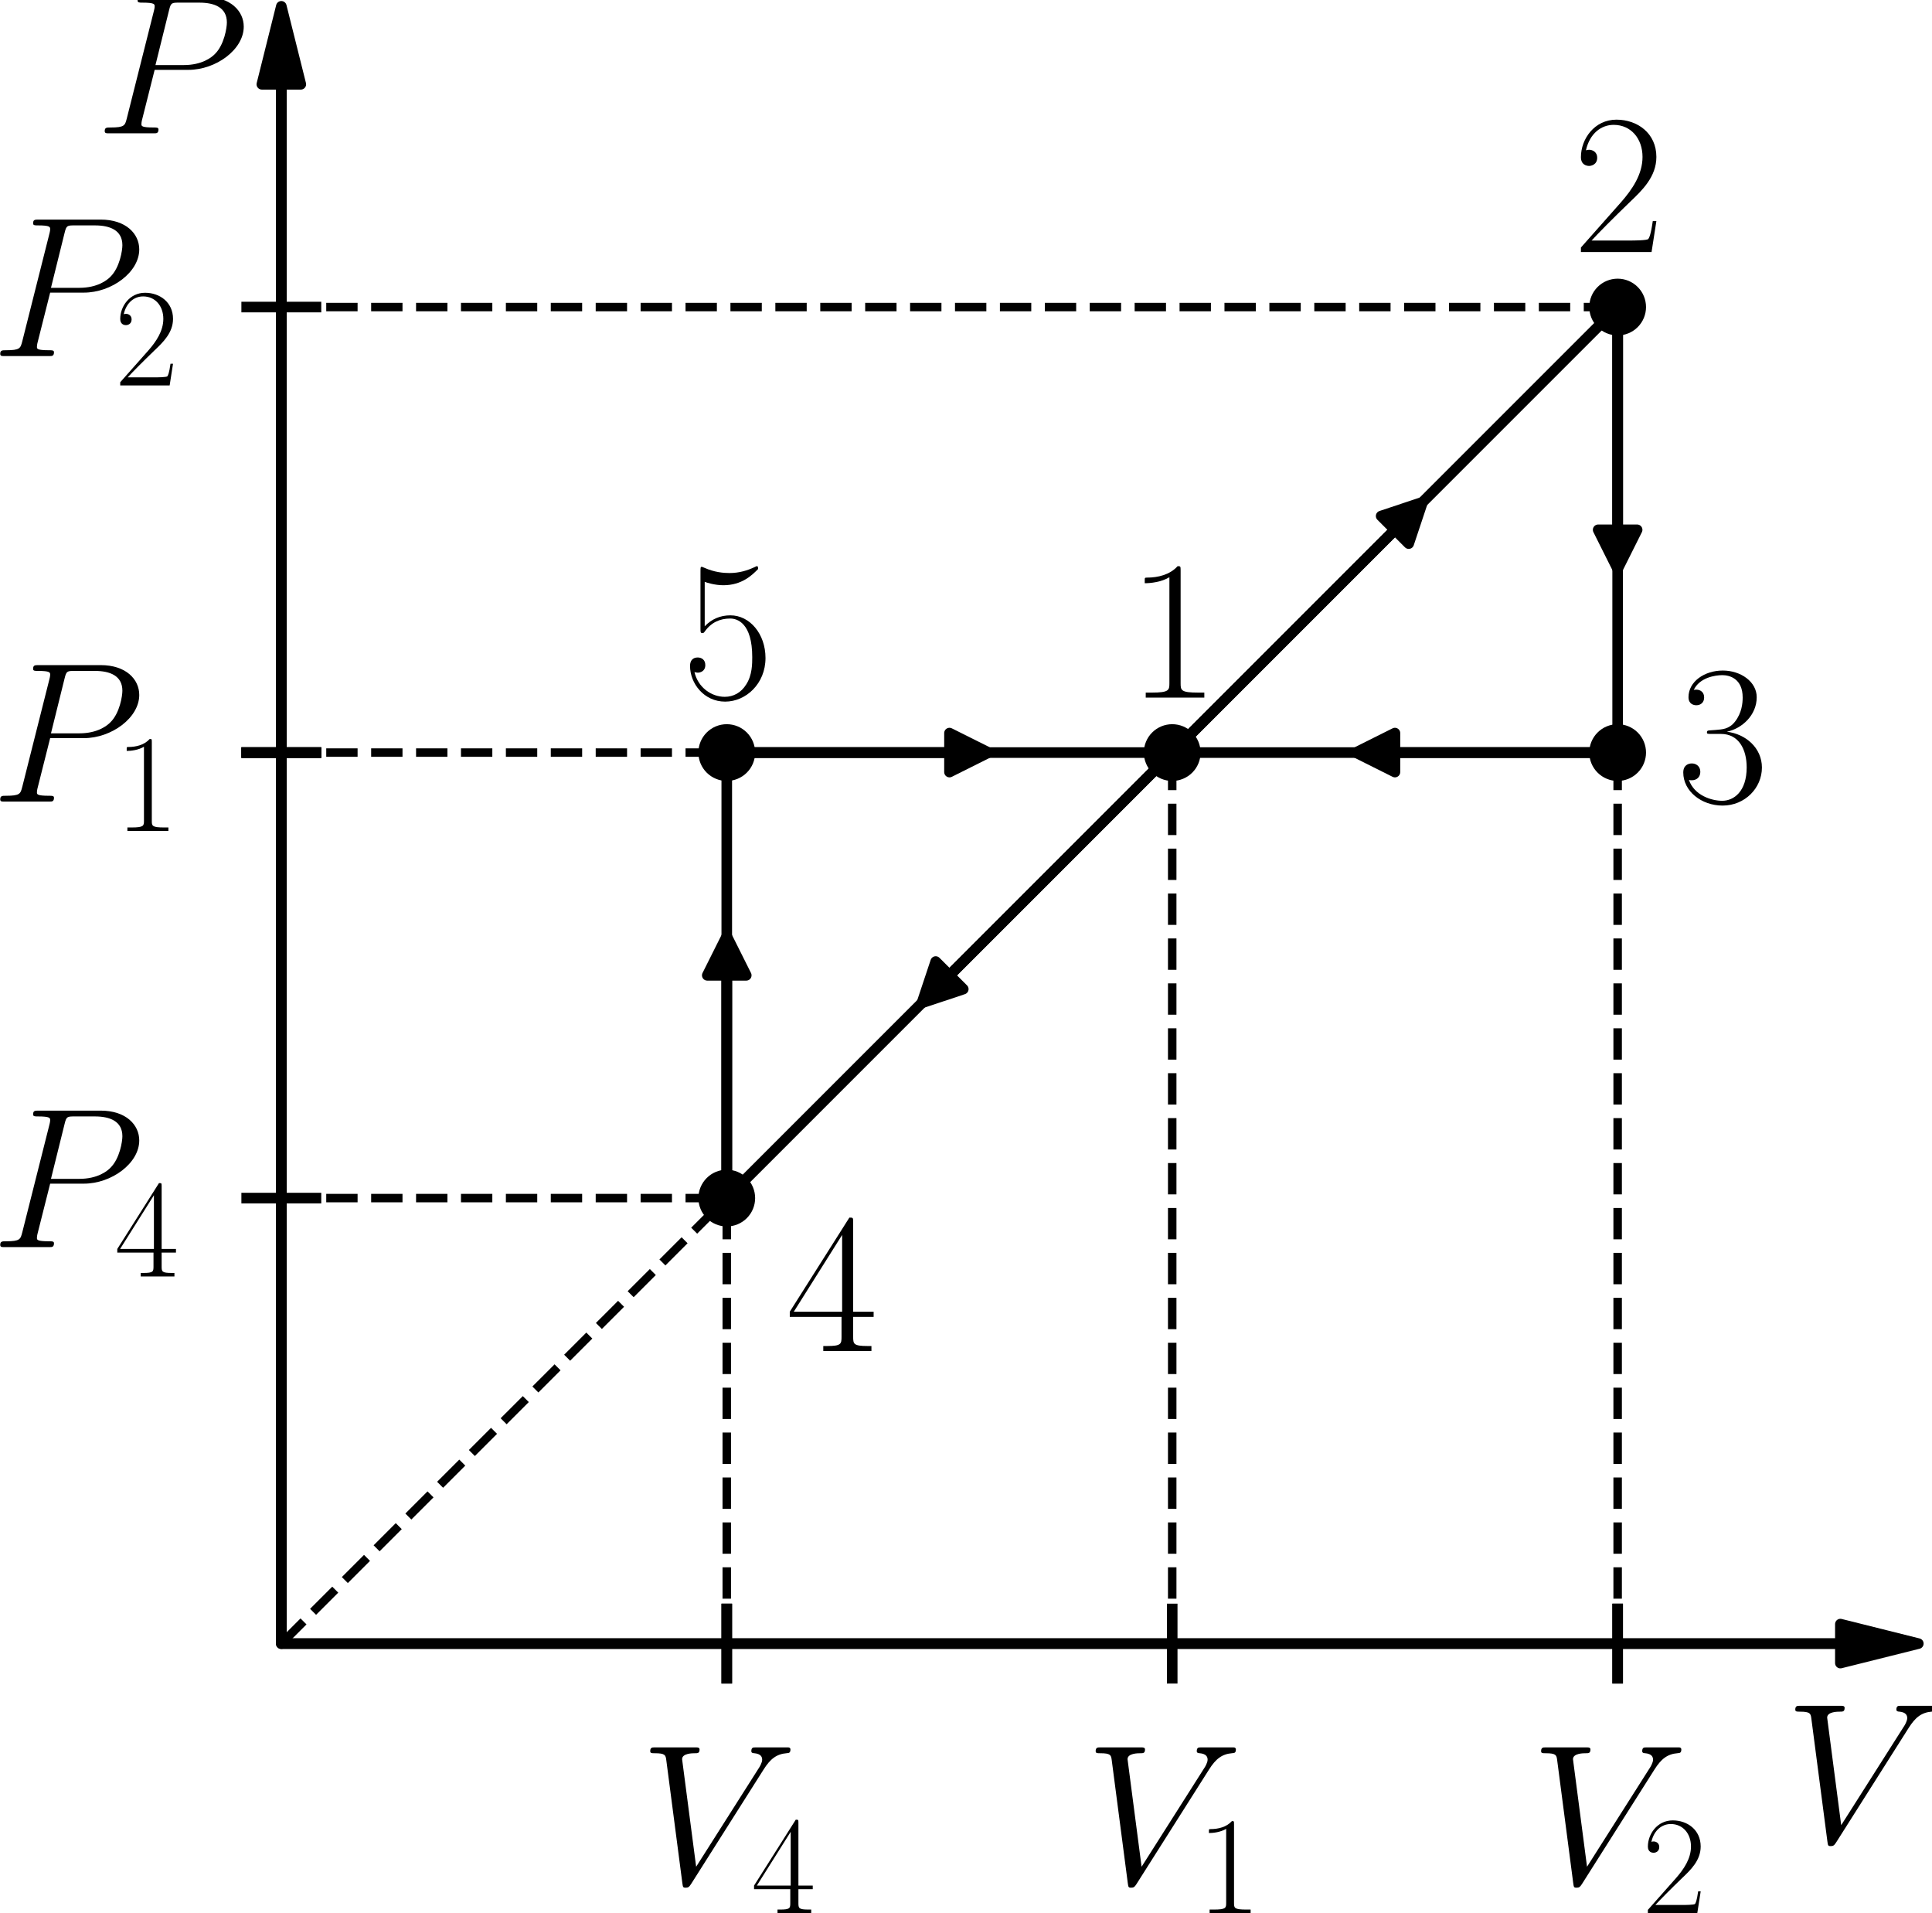 <?xml version="1.0" encoding="UTF-8" standalone="no"?>
<svg
   width="255.354pt"
   height="252.81pt"
   viewBox="0 23 255.354 252.81"
   version="1.1"
   id="svg54"
   sodipodi:docname="574t.svg"
   inkscape:version="1.3.2 (091e20e, 2023-11-25)"
   xmlns:inkscape="http://www.inkscape.org/namespaces/inkscape"
   xmlns:sodipodi="http://sodipodi.sourceforge.net/DTD/sodipodi-0.dtd"
   xmlns:xlink="http://www.w3.org/1999/xlink"
   xmlns="http://www.w3.org/2000/svg"
   xmlns:svg="http://www.w3.org/2000/svg"
   xmlns:rdf="http://www.w3.org/1999/02/22-rdf-syntax-ns#"
   xmlns:cc="http://creativecommons.org/ns#"
   xmlns:dc="http://purl.org/dc/elements/1.1/">
  <sodipodi:namedview
     id="namedview54"
     pagecolor="#ffffff"
     bordercolor="#000000"
     borderopacity="0.25"
     inkscape:showpageshadow="2"
     inkscape:pageopacity="0.0"
     inkscape:pagecheckerboard="0"
     inkscape:deskcolor="#d1d1d1"
     inkscape:document-units="pt"
     inkscape:zoom="0.48855531"
     inkscape:cx="96.202004"
     inkscape:cy="139.18588"
     inkscape:current-layer="svg54" />
  <defs
     id="defs1">
    <style
       type="text/css"
       id="style1">*{stroke-linejoin: round; stroke-linecap: butt}</style>
  </defs>
  <g
     id="axes_1"
     transform="translate(-8.418,-2.498)">
    <g
       id="patch_2">
      <path
         d="m 45.601,26.334 2.576,10.303 H 45.616 V 242.697 h -0.029 V 36.637 h -2.561 z"
         style="stroke:#000000;stroke-width:1.4;stroke-linejoin:miter"
         id="path2" />
    </g>
    <g
       id="patch_3">
      <path
         d="m 261.964,242.697 -10.303,2.576 v -2.561 H 45.601 v -0.029 H 251.661 v -2.561 z"
         style="stroke:#000000;stroke-width:1.4;stroke-linejoin:miter"
         id="path3" />
    </g>
    <g
       id="patch_4">
      <path
         d="m 196.43,91.869 -1.821,5.464 -1.811,-1.811 -29.437,29.437 -0.021,-0.021 29.437,-29.437 -1.811,-1.811 z"
         clip-path="url(#pdc53be5255)"
         style="stroke:#000000;stroke-width:1.4;stroke-linejoin:miter"
         id="path4" />
    </g>
    <g
       id="patch_5">
      <path
         d="m 222.224,100.663 -2.576,-5.152 h 2.561 V 66.074 h 0.029 v 29.437 h 2.561 z"
         clip-path="url(#pdc53be5255)"
         style="stroke:#000000;stroke-width:1.4;stroke-linejoin:miter"
         id="path5" />
    </g>
    <g
       id="patch_6">
      <path
         d="m 187.635,124.949 5.152,-2.576 v 2.561 h 29.437 v 0.029 h -29.437 v 2.561 z"
         clip-path="url(#pdc53be5255)"
         style="stroke:#000000;stroke-width:1.4;stroke-linejoin:miter"
         id="path6" />
    </g>
    <g
       id="patch_7">
      <path
         d="m 130.27,158.029 1.821,-5.464 1.811,1.811 29.437,-29.437 0.021,0.021 -29.437,29.437 1.811,1.811 z"
         clip-path="url(#pdc53be5255)"
         style="stroke:#000000;stroke-width:1.4;stroke-linejoin:miter"
         id="path7" />
    </g>
    <g
       id="patch_8">
      <path
         d="m 104.475,149.234 2.576,5.152 h -2.561 v 29.437 h -0.029 v -29.437 h -2.561 z"
         clip-path="url(#pdc53be5255)"
         style="stroke:#000000;stroke-width:1.4;stroke-linejoin:miter"
         id="path8" />
    </g>
    <g
       id="patch_9">
      <path
         d="m 139.064,124.949 -5.152,2.576 v -2.561 h -29.437 v -0.029 h 29.437 v -2.561 z"
         clip-path="url(#pdc53be5255)"
         style="stroke:#000000;stroke-width:1.4;stroke-linejoin:miter"
         id="path9" />
    </g>
    <g
       id="line2d_1">
      <path
         d="m 163.35,247.276 v -9.158"
         style="fill:none;stroke:#000000;stroke-width:1.4;stroke-linecap:square"
         id="path10" />
    </g>
    <g
       id="line2d_2">
      <path
         d="m 41.022,124.949 h 9.158"
         style="fill:none;stroke:#000000;stroke-width:1.4;stroke-linecap:square"
         id="path11" />
    </g>
    <g
       id="line2d_3">
      <path
         d="m 222.224,247.276 v -9.158"
         style="fill:none;stroke:#000000;stroke-width:1.4;stroke-linecap:square"
         id="path12" />
    </g>
    <g
       id="line2d_4">
      <path
         d="m 41.022,66.074 h 9.158"
         style="fill:none;stroke:#000000;stroke-width:1.4;stroke-linecap:square"
         id="path13" />
    </g>
    <g
       id="line2d_5">
      <path
         d="m 222.224,247.276 v -9.158"
         style="fill:none;stroke:#000000;stroke-width:1.4;stroke-linecap:square"
         id="path14" />
    </g>
    <g
       id="line2d_6">
      <path
         d="m 41.022,124.949 h 9.158"
         style="fill:none;stroke:#000000;stroke-width:1.4;stroke-linecap:square"
         id="path15" />
    </g>
    <g
       id="line2d_7">
      <path
         d="m 104.475,247.276 v -9.158"
         style="fill:none;stroke:#000000;stroke-width:1.4;stroke-linecap:square"
         id="path16" />
    </g>
    <g
       id="line2d_8">
      <path
         d="m 41.022,183.823 h 9.158"
         style="fill:none;stroke:#000000;stroke-width:1.4;stroke-linecap:square"
         id="path17" />
    </g>
    <g
       id="line2d_9">
      <path
         d="m 104.475,247.276 v -9.158"
         style="fill:none;stroke:#000000;stroke-width:1.4;stroke-linecap:square"
         id="path18" />
    </g>
    <g
       id="line2d_10">
      <path
         d="m 41.022,124.949 h 9.158"
         style="fill:none;stroke:#000000;stroke-width:1.4;stroke-linecap:square"
         id="path19" />
    </g>
    <g
       id="line2d_11">
      <path
         d="M 163.35,124.949 222.224,66.074"
         clip-path="url(#pdc53be5255)"
         style="fill:none;stroke:#000000;stroke-width:1.4;stroke-linecap:square"
         id="path20" />
    </g>
    <g
       id="line2d_12">
      <path
         d="M 222.224,66.074 V 124.949"
         clip-path="url(#pdc53be5255)"
         style="fill:none;stroke:#000000;stroke-width:1.4;stroke-linecap:square"
         id="path21" />
    </g>
    <g
       id="line2d_13">
      <path
         d="M 222.224,124.949 H 163.35"
         clip-path="url(#pdc53be5255)"
         style="fill:none;stroke:#000000;stroke-width:1.4;stroke-linecap:square"
         id="path22" />
    </g>
    <g
       id="line2d_14">
      <path
         d="m 163.35,124.949 -58.874,58.874"
         clip-path="url(#pdc53be5255)"
         style="fill:none;stroke:#000000;stroke-width:1.4;stroke-linecap:square"
         id="path23" />
    </g>
    <g
       id="line2d_15">
      <path
         d="M 104.475,183.823 V 124.949"
         clip-path="url(#pdc53be5255)"
         style="fill:none;stroke:#000000;stroke-width:1.4;stroke-linecap:square"
         id="path24" />
    </g>
    <g
       id="line2d_16">
      <path
         d="m 104.475,124.949 h 58.874"
         clip-path="url(#pdc53be5255)"
         style="fill:none;stroke:#000000;stroke-width:1.4;stroke-linecap:square"
         id="path25" />
    </g>
    <g
       id="line2d_17">
      <path
         d="M 45.601,66.074 H 222.224"
         clip-path="url(#pdc53be5255)"
         style="fill:none;stroke:#000000;stroke-width:1.12;stroke-dasharray:4.144, 1.792;stroke-dashoffset:0"
         id="path26" />
    </g>
    <g
       id="line2d_18">
      <path
         d="M 45.601,183.823 H 104.475"
         clip-path="url(#pdc53be5255)"
         style="fill:none;stroke:#000000;stroke-width:1.12;stroke-dasharray:4.144, 1.792;stroke-dashoffset:0"
         id="path27" />
    </g>
    <g
       id="line2d_19">
      <path
         d="M 45.601,124.949 H 104.475"
         clip-path="url(#pdc53be5255)"
         style="fill:none;stroke:#000000;stroke-width:1.12;stroke-dasharray:4.144, 1.792;stroke-dashoffset:0"
         id="path28" />
    </g>
    <g
       id="line2d_20">
      <path
         d="M 163.35,242.697 V 124.949"
         clip-path="url(#pdc53be5255)"
         style="fill:none;stroke:#000000;stroke-width:1.12;stroke-dasharray:4.144, 1.792;stroke-dashoffset:0"
         id="path29" />
    </g>
    <g
       id="line2d_21">
      <path
         d="M 222.224,242.697 V 124.949"
         clip-path="url(#pdc53be5255)"
         style="fill:none;stroke:#000000;stroke-width:1.12;stroke-dasharray:4.144, 1.792;stroke-dashoffset:0"
         id="path30" />
    </g>
    <g
       id="line2d_22">
      <path
         d="M 104.475,242.697 V 183.823"
         clip-path="url(#pdc53be5255)"
         style="fill:none;stroke:#000000;stroke-width:1.12;stroke-dasharray:4.144, 1.792;stroke-dashoffset:0"
         id="path31" />
    </g>
    <g
       id="line2d_23">
      <defs
         id="defs31">
        <path
           id="maf3ad9b72d"
           d="M 0,3.25 C 0.862,3.25 1.689,2.908 2.298,2.298 2.908,1.689 3.25,0.862 3.25,0 3.25,-0.862 2.908,-1.689 2.298,-2.298 1.689,-2.908 0.862,-3.25 0,-3.25 c -0.862,0 -1.689,0.342 -2.298,0.952 C -2.908,-1.689 -3.25,-0.862 -3.25,0 c 0,0.862 0.342,1.689 0.952,2.298 C -1.689,2.908 -0.862,3.25 0,3.25 Z"
           style="stroke:#000000" />
      </defs>
      <g
         clip-path="url(#pdc53be5255)"
         id="g31">
        <use
           xlink:href="#maf3ad9b72d"
           x="163.35"
           y="124.949"
           style="stroke:#000000"
           id="use31" />
      </g>
    </g>
    <g
       id="line2d_24">
      <g
         clip-path="url(#pdc53be5255)"
         id="g32">
        <use
           xlink:href="#maf3ad9b72d"
           x="222.224"
           y="66.074"
           style="stroke:#000000"
           id="use32" />
      </g>
    </g>
    <g
       id="line2d_25">
      <g
         clip-path="url(#pdc53be5255)"
         id="g33">
        <use
           xlink:href="#maf3ad9b72d"
           x="222.224"
           y="124.949"
           style="stroke:#000000"
           id="use33" />
      </g>
    </g>
    <g
       id="line2d_26">
      <g
         clip-path="url(#pdc53be5255)"
         id="g34">
        <use
           xlink:href="#maf3ad9b72d"
           x="104.475"
           y="183.823"
           style="stroke:#000000"
           id="use34" />
      </g>
    </g>
    <g
       id="line2d_27">
      <g
         clip-path="url(#pdc53be5255)"
         id="g35">
        <use
           xlink:href="#maf3ad9b72d"
           x="104.475"
           y="124.949"
           style="stroke:#000000"
           id="use35" />
      </g>
    </g>
    <g
       id="line2d_28">
      <path
         d="M 45.601,242.697 163.35,124.949"
         clip-path="url(#pdc53be5255)"
         style="fill:none;stroke:#000000;stroke-width:1.12;stroke-dasharray:4.144, 1.792;stroke-dashoffset:0"
         id="path35" />
    </g>
    <g
       id="text_1">
      <!-- $V$ -->
      <g
         transform="matrix(0.26,0,0,-0.26,244.268,268.928)"
         id="g36">
        <defs
           id="defs35">
          <path
             id="CMMI12-56"
             d="m 3962,3640 c 217,344 416,496 742,522 64,6 115,6 115,120 0,26 -13,64 -70,64 -115,0 -391,0 -506,0 -185,0 -377,0 -557,0 -51,0 -115,0 -115,-120 0,-58 58,-64 83,-64 237,-19 263,-133 263,-210 0,-95 -90,-242 -96,-248 L 1811,540 1363,3969 c 0,191 333,191 403,191 96,0 154,0 154,122 0,64 -70,64 -90,64 -108,0 -236,0 -345,0 h -359 c -467,0 -659,0 -665,0 -39,0 -115,0 -115,-116 0,-70 44,-70 147,-70 326,0 345,-58 365,-216 L 1370,24 c 19,-133 19,-152 108,-152 77,0 109,19 173,120 z"
             transform="scale(0.016)" />
        </defs>
        <use
           xlink:href="#CMMI12-56"
           transform="scale(0.996)"
           id="use36" />
      </g>
    </g>
    <g
       id="text_2">
      <!-- $P$ -->
      <g
         transform="matrix(0.26,0,0,-0.26,21.011,43.112)"
         id="g37">
        <defs
           id="defs36">
          <path
             id="CMMI12-50"
             d="m 1894,2023 h 1076 c 883,0 1766,650 1766,1378 0,497 -422,951 -1229,951 H 1530 c -122,0 -180,0 -180,-121 0,-64 58,-64 154,-64 390,0 390,-51 390,-121 0,-12 0,-51 -25,-147 L 1005,472 C 947,249 934,185 486,185 365,185 301,185 301,70 301,0 358,0 397,0 518,0 646,0 768,0 h 749 c 121,0 256,0 377,0 52,0 122,0 122,121 0,64 -58,64 -154,64 -384,0 -390,45 -390,108 0,32 6,76 13,108 z m 461,1907 c 58,237 83,237 333,237 h 634 c 480,0 876,-154 876,-632 0,-166 -83,-708 -377,-1001 -109,-115 -416,-358 -999,-358 h -902 z"
             transform="scale(0.016)" />
        </defs>
        <use
           xlink:href="#CMMI12-50"
           transform="scale(0.996)"
           id="use37" />
      </g>
    </g>
    <g
       id="text_3">
      <!-- $V_1$ -->
      <g
         transform="matrix(0.26,0,0,-0.26,151.799,274.423)"
         id="g39">
        <defs
           id="defs37">
          <path
             id="CMR17-31"
             d="m 1702,4058 c 0,134 -6,134 -96,134 -249,-276 -627,-365 -985,-365 -19,0 -51,0 -58,-19 -6,-13 -6,-26 -6,-160 198,0 531,38 787,191 V 461 C 1344,236 1331,160 781,160 H 589 V 0 c 307,0 627,0 934,0 307,0 627,0 935,0 v 160 h -192 c -551,0 -564,70 -564,298 z"
             transform="scale(0.016)" />
        </defs>
        <use
           xlink:href="#CMMI12-56"
           transform="scale(0.996)"
           id="use38" />
        <use
           xlink:href="#CMR17-31"
           transform="matrix(0.697,0,0,0.697,56.87,-14.944)"
           id="use39" />
      </g>
    </g>
    <g
       id="text_4">
      <!-- $P_1$ -->
      <g
         transform="matrix(0.26,0,0,-0.26,7.2,131.424)"
         id="g41">
        <use
           xlink:href="#CMMI12-50"
           transform="scale(0.996)"
           id="use40" />
        <use
           xlink:href="#CMR17-31"
           transform="matrix(0.697,0,0,0.697,62.877,-14.944)"
           id="use41" />
      </g>
    </g>
    <g
       id="text_5">
      <!-- 1 -->
      <g
         transform="matrix(0.26,0,0,-0.26,157.41,117.686)"
         id="g42">
        <use
           xlink:href="#CMR17-31"
           transform="scale(0.996)"
           id="use42" />
      </g>
    </g>
    <g
       id="text_6">
      <!-- $V_2$ -->
      <g
         transform="matrix(0.26,0,0,-0.26,210.673,274.423)"
         id="g44">
        <defs
           id="defs42">
          <path
             id="CMR17-32"
             d="M 2669,989 H 2554 C 2490,536 2438,459 2413,420 2381,369 1920,369 1830,369 H 602 c 230,250 678,703 1222,1228 390,370 845,805 845,1438 0,755 -602,1189 -1274,1189 -704,0 -1133,-620 -1133,-1194 0,-250 186,-282 263,-282 64,0 256,39 256,262 0,197 -167,254 -256,254 -39,0 -77,-6 -103,-19 122,545 493,813 884,813 556,0 921,-441 921,-1023 0,-556 -326,-1035 -691,-1451 L 262,146 V 0 h 2253 z"
             transform="scale(0.016)" />
        </defs>
        <use
           xlink:href="#CMMI12-56"
           transform="scale(0.996)"
           id="use43" />
        <use
           xlink:href="#CMR17-32"
           transform="matrix(0.697,0,0,0.697,56.87,-14.944)"
           id="use44" />
      </g>
    </g>
    <g
       id="text_7">
      <!-- $P_2$ -->
      <g
         transform="matrix(0.26,0,0,-0.26,7.2,72.549)"
         id="g46">
        <use
           xlink:href="#CMMI12-50"
           transform="scale(0.996)"
           id="use45" />
        <use
           xlink:href="#CMR17-32"
           transform="matrix(0.697,0,0,0.697,62.877,-14.944)"
           id="use46" />
      </g>
    </g>
    <g
       id="text_8">
      <!-- 2 -->
      <g
         transform="matrix(0.26,0,0,-0.26,216.284,58.812)"
         id="g47">
        <use
           xlink:href="#CMR17-32"
           transform="scale(0.996)"
           id="use47" />
      </g>
    </g>
    <g
       id="text_9">
      <!-- 3 -->
      <g
         transform="matrix(0.26,0,0,-0.26,230.022,131.424)"
         id="g48">
        <defs
           id="defs47">
          <path
             id="CMR17-33"
             d="m 1414,2157 c 570,0 820,-495 820,-1067 C 2234,320 1824,25 1453,25 1114,25 563,194 390,693 c 32,-13 64,-13 96,-13 154,0 269,102 269,268 0,185 -141,268 -269,268 -108,0 -275,-51 -275,-290 0,-591 576,-1054 1255,-1054 710,0 1254,558 1254,1213 0,622 -512,1072 -1120,1142 486,101 954,529 954,1102 0,491 -506,850 -1082,850 -582,0 -1094,-350 -1094,-850 0,-219 166,-257 249,-257 135,0 250,83 250,249 0,165 -115,248 -250,248 -25,0 -57,0 -83,-12 186,402 691,475 915,475 224,0 647,-107 647,-712 0,-177 -26,-492 -244,-770 -192,-246 -409,-246 -620,-266 -32,0 -180,-15 -205,-15 -45,-6 -71,-12 -71,-61 0,-45 7,-51 135,-51 z"
             transform="scale(0.016)" />
        </defs>
        <use
           xlink:href="#CMR17-33"
           transform="scale(0.996)"
           id="use48" />
      </g>
    </g>
    <g
       id="text_10">
      <!-- $V_4$ -->
      <g
         transform="matrix(0.26,0,0,-0.26,92.925,274.423)"
         id="g50">
        <defs
           id="defs48">
          <path
             id="CMR17-34"
             d="m 2150,4122 c 0,134 -6,134 -121,134 L 128,1254 V 1088 H 1779 V 457 c 0,-233 -13,-297 -461,-297 H 1197 V 0 c 205,0 550,0 768,0 217,0 563,0 768,0 v 160 h -122 c -448,0 -461,64 -461,297 v 631 h 653 v 166 H 2150 Z M 1798,3703 V 1254 H 256 Z"
             transform="scale(0.016)" />
        </defs>
        <use
           xlink:href="#CMMI12-56"
           transform="scale(0.996)"
           id="use49" />
        <use
           xlink:href="#CMR17-34"
           transform="matrix(0.697,0,0,0.697,56.87,-14.944)"
           id="use50" />
      </g>
    </g>
    <g
       id="text_11">
      <!-- $P_4$ -->
      <g
         transform="matrix(0.26,0,0,-0.26,7.2,190.298)"
         id="g52">
        <use
           xlink:href="#CMMI12-50"
           transform="scale(0.996)"
           id="use51" />
        <use
           xlink:href="#CMR17-34"
           transform="matrix(0.697,0,0,0.697,62.877,-14.944)"
           id="use52" />
      </g>
    </g>
    <g
       id="text_12">
      <!-- 4 -->
      <g
         transform="matrix(0.26,0,0,-0.26,112.273,204.035)"
         id="g53">
        <use
           xlink:href="#CMR17-34"
           transform="scale(0.996)"
           id="use53" />
      </g>
    </g>
    <g
       id="text_13">
      <!-- 5 -->
      <g
         transform="matrix(0.26,0,0,-0.26,98.536,117.686)"
         id="g54">
        <defs
           id="defs53">
          <path
             id="CMR17-35"
             d="m 730,3692 c 64,-26 326,-108 595,-108 595,0 921,327 1107,516 0,57 0,92 -38,92 -7,0 -20,0 -71,-29 -224,-105 -486,-190 -806,-190 -192,0 -480,26 -794,166 -70,32 -83,32 -89,32 -32,0 -39,-7 -39,-134 V 2203 c 0,-114 0,-146 64,-146 32,0 45,13 77,57 205,287 486,408 806,408 224,0 704,-140 704,-1233 0,-204 0,-574 -192,-868 C 1894,159 1645,25 1370,25 947,25 518,320 403,814 c 26,-7 77,-19 103,-19 83,0 243,45 243,243 0,172 -122,242 -243,242 -148,0 -244,-90 -244,-269 0,-557 442,-1139 1120,-1139 660,0 1287,568 1287,1392 0,766 -499,1360 -1120,1360 -327,0 -602,-121 -819,-350 z"
             transform="scale(0.016)" />
        </defs>
        <use
           xlink:href="#CMR17-35"
           transform="scale(0.996)"
           id="use54" />
      </g>
    </g>
  </g>
  <defs
     id="defs54">
    <clipPath
       id="pdc53be5255">
      <rect
         x="41.022"
         y="7.2"
         width="220.942"
         height="266.112"
         id="rect54" />
    </clipPath>
  </defs>
</svg>
